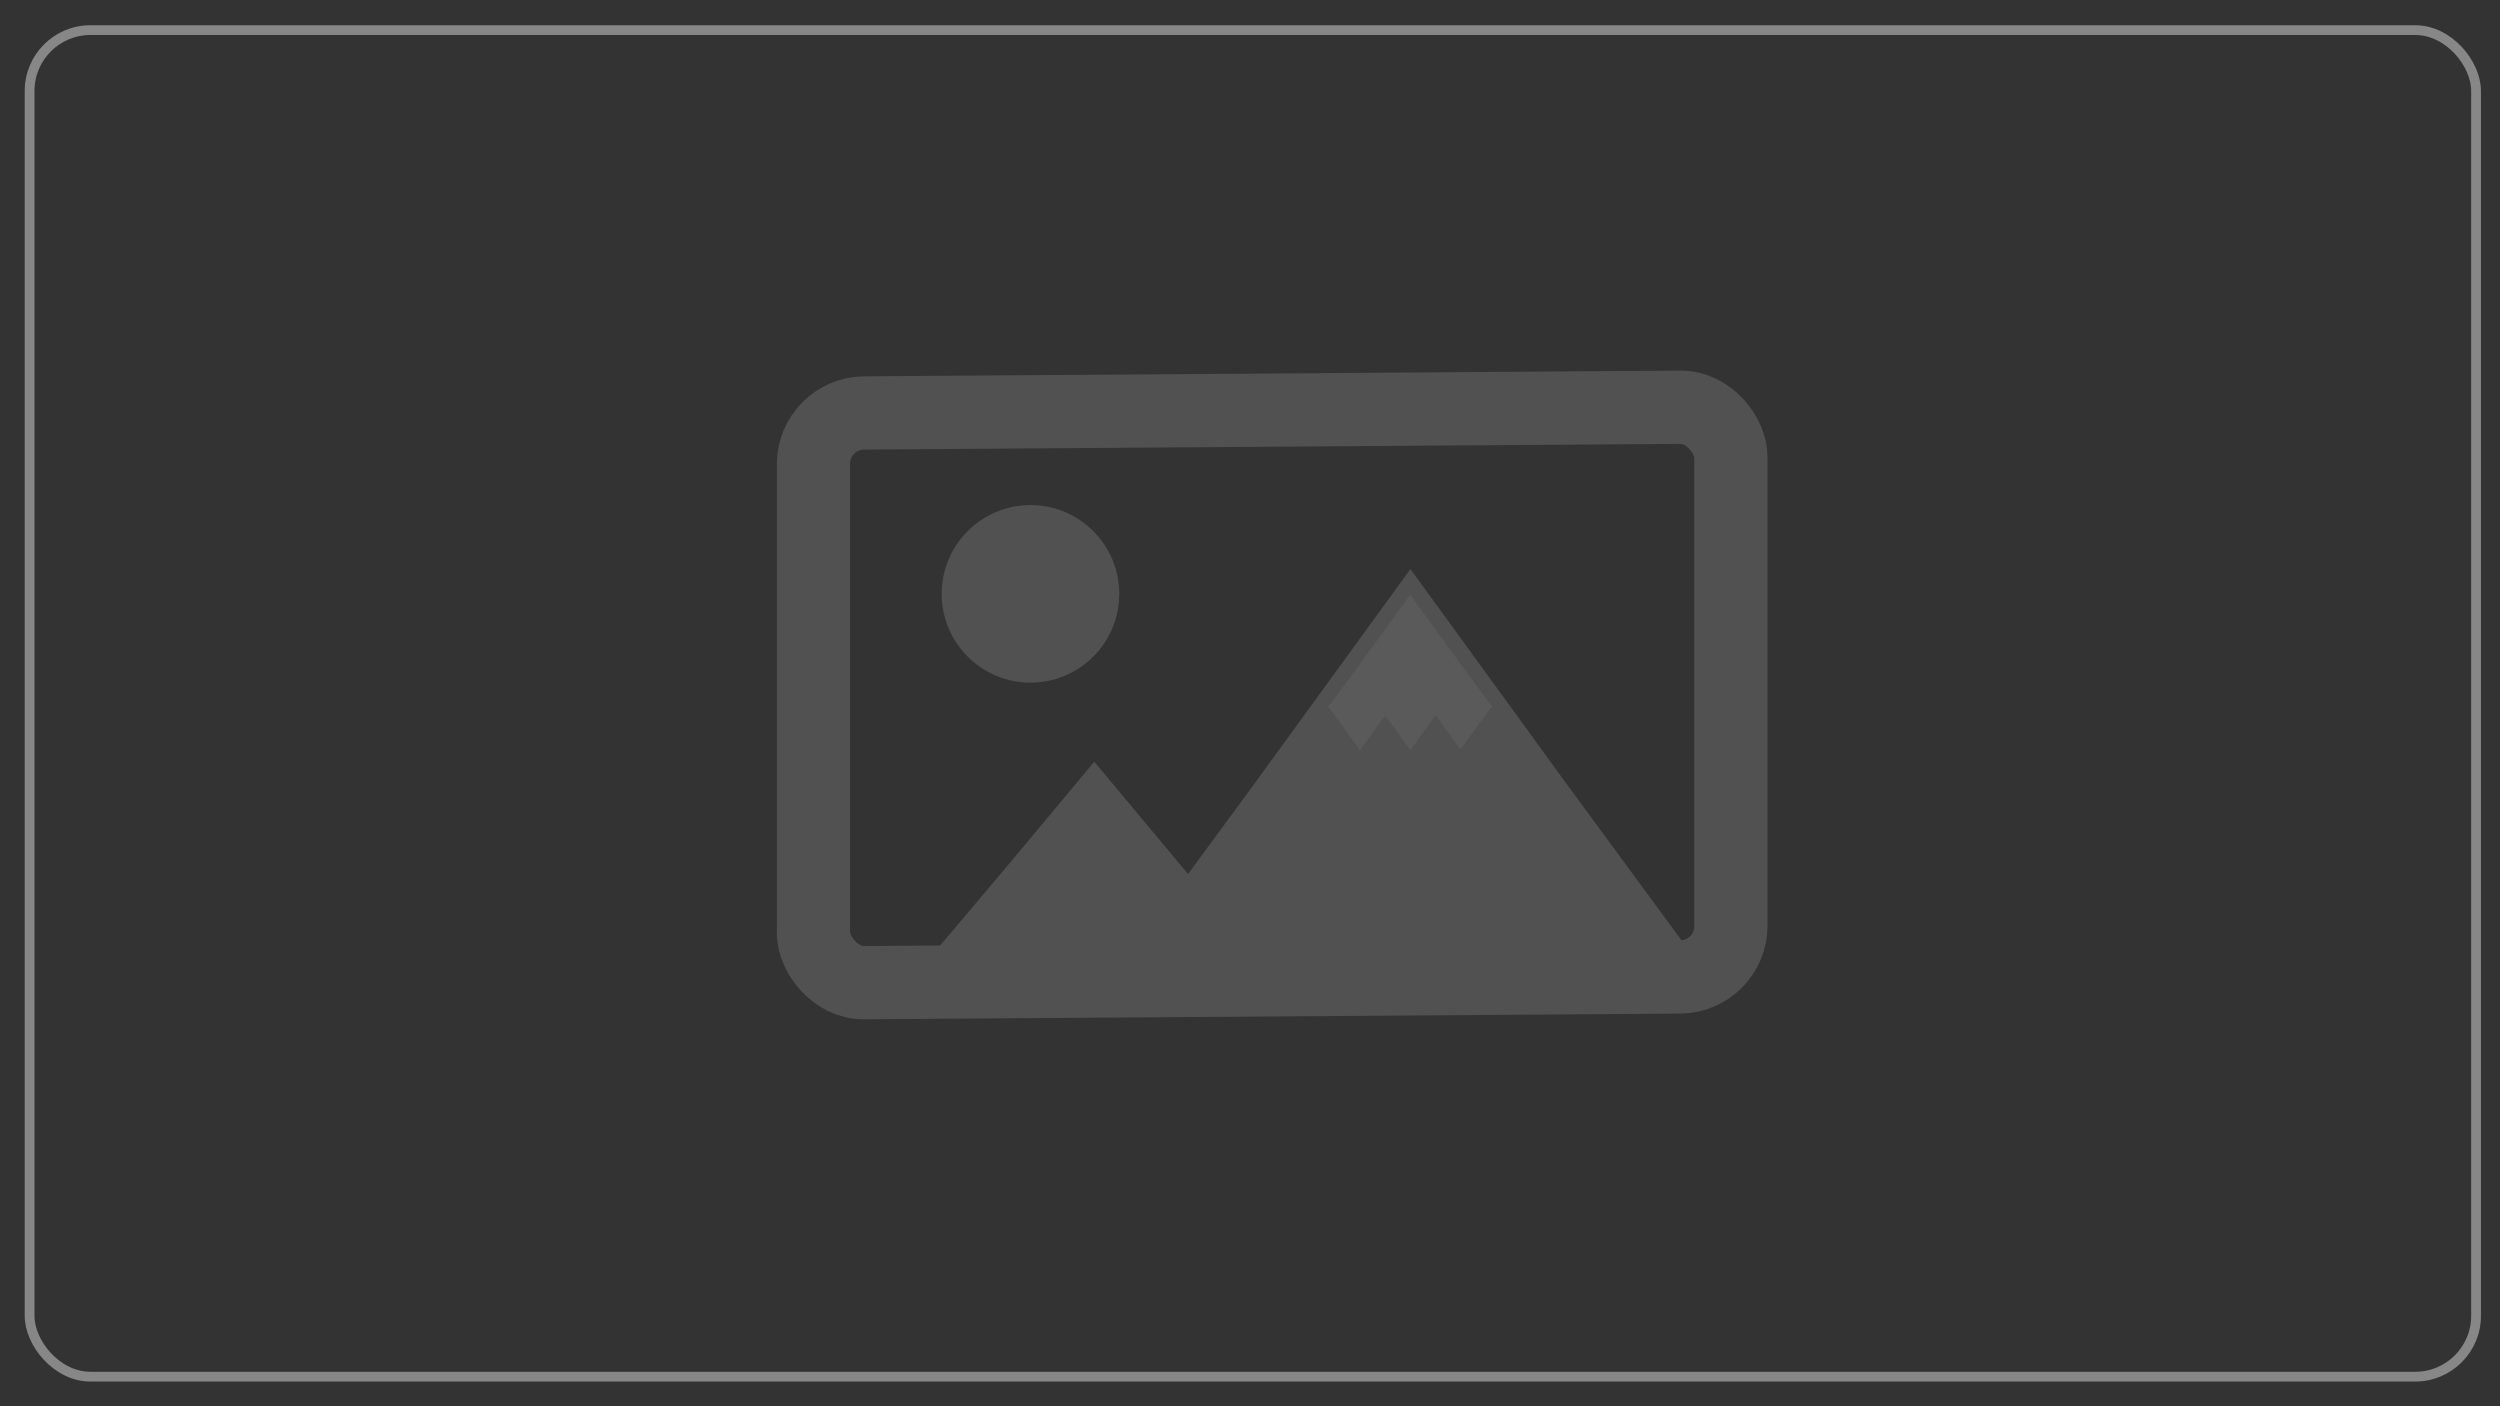 <?xml version="1.0" encoding="UTF-8" standalone="no"?>
<!-- Created with Inkscape (http://www.inkscape.org/) -->

<svg
   xmlns:dc="http://purl.org/dc/elements/1.1/"
   xmlns:cc="http://creativecommons.org/ns#"
   xmlns:rdf="http://www.w3.org/1999/02/22-rdf-syntax-ns#"
   xmlns:svg="http://www.w3.org/2000/svg"
   xmlns="http://www.w3.org/2000/svg"
   xmlns:sodipodi="http://sodipodi.sourceforge.net/DTD/sodipodi-0.dtd"
   xmlns:inkscape="http://www.inkscape.org/namespaces/inkscape"
   width="512"
   height="288"
   id="svg2"
   version="1.1"
   inkscape:version="0.48.4 r9939"
   sodipodi:docname="place_holder_new.svg"
   inkscape:export-filename="F:\Dropbox\Projektit\Android\HelsinkiPäätökset\app\src\main\res\mipmap-xxhdpi\place_holder_new.png"
   inkscape:export-xdpi="88.125"
   inkscape:export-ydpi="88.125">
  <rect width="100%" height="100%" fill="#333333" stroke="none"/>
  <defs
     id="defs4">
    <linearGradient
       id="linearGradient3789">
      <stop
         style="stop-color:#000000;stop-opacity:1;"
         offset="0"
         id="stop3791" />
      <stop
         style="stop-color:#ffffff;stop-opacity:0;"
         offset="1"
         id="stop3793" />
    </linearGradient>
  </defs>
  <sodipodi:namedview
     id="base"
     pagecolor="#ffffff"
     bordercolor="#666666"
     borderopacity="1.0"
     inkscape:pageopacity="0.0"
     inkscape:pageshadow="2"
     inkscape:zoom="1.4"
     inkscape:cx="273.55829"
     inkscape:cy="102.4538"
     inkscape:document-units="px"
     inkscape:current-layer="layer1"
     showgrid="false"
     inkscape:window-width="1920"
     inkscape:window-height="1017"
     inkscape:window-x="1912"
     inkscape:window-y="-8"
     inkscape:window-maximized="1" />
  <g
     inkscape:label="Layer 1"
     inkscape:groupmode="layer"
     id="layer1"
     transform="translate(0,-764.362)">
    <rect
       style="opacity:0.54;fill:none;stroke:#d0d0d0;stroke-width:2;stroke-opacity:1;stroke-miterlimit:4;stroke-dasharray:none"
       id="rect3799"
       width="501.036"
       height="275.772"
       x="6.061"
       y="770.53"
       ry="12.455" />
    <g
       id="g3948"
       style="opacity:0.195"
       transform="translate(22.143,-0.714)">
      <rect
         transform="matrix(1,-0.007,0,1,0,0)"
         ry="10.356"
         y="850.733"
         x="144.455"
         height="116.678"
         width="187.893"
         id="rect2987"
         style="fill:none;stroke:#d0d0d0;stroke-width:15;stroke-miterlimit:6;stroke-opacity:1;stroke-dasharray:none;stroke-dashoffset:15" />
      <path
         inkscape:transform-center-y="-6.7343479"
         transform="matrix(0.808,0,0,0.556,314.604,878.893)"
         d="m -139.401,75.868 20.912,36.414 21.079,36.317 -41.991,-0.096 -41.991,0.096 21.079,-36.317 z"
         inkscape:randomized="0"
         inkscape:rounded="0"
         inkscape:flatsided="false"
         sodipodi:arg2="-0.52359878"
         sodipodi:arg1="-1.5707963"
         sodipodi:r2="24.147472"
         sodipodi:r1="48.487324"
         sodipodi:cy="124.35529"
         sodipodi:cx="-139.40105"
         sodipodi:sides="3"
         id="path3757"
         style="fill:#d0d0d0;fill-opacity:1;stroke:none"
         sodipodi:type="star" />
      <path
         inkscape:transform-center-y="-14.647211"
         transform="matrix(1.529,0,0,1.208,479.858,789.973)"
         d="m -139.401,75.868 20.912,36.414 21.079,36.317 -41.991,-0.096 -41.991,0.096 21.079,-36.317 z"
         inkscape:randomized="0"
         inkscape:rounded="0"
         inkscape:flatsided="false"
         sodipodi:arg2="-0.52359878"
         sodipodi:arg1="-1.5707963"
         sodipodi:r2="24.147472"
         sodipodi:r1="48.487324"
         sodipodi:cy="124.35529"
         sodipodi:cx="-139.40105"
         sodipodi:sides="3"
         id="path3757-1"
         style="fill:#d0d0d0;fill-opacity:1;stroke:none"
         sodipodi:type="star" />
      <path
         transform="matrix(0.72,0,0,0.72,247.811,948.442)"
         d="m -56.569,-85.756 c 0,13.947 -11.307,25.254 -25.254,25.254 -13.947,0 -25.254,-11.307 -25.254,-25.254 0,-13.947 11.307,-25.254 25.254,-25.254 13.947,0 25.254,11.307 25.254,25.254 z"
         sodipodi:ry="25.253813"
         sodipodi:rx="25.253813"
         sodipodi:cy="-85.756439"
         sodipodi:cx="-81.822357"
         id="path3777"
         style="fill:#d0d0d0;fill-opacity:1;stroke:none"
         sodipodi:type="arc" />
      <path
         inkscape:transform-center-y="-3.8283011"
         transform="matrix(0.4,0,0,0.316,322.429,862.919)"
         d="m -139.401,75.868 20.912,36.414 21.079,36.317 -41.991,-0.096 -41.991,0.096 21.079,-36.317 z"
         inkscape:randomized="0"
         inkscape:rounded="0"
         inkscape:flatsided="false"
         sodipodi:arg2="-0.52359878"
         sodipodi:arg1="-1.5707963"
         sodipodi:r2="24.147472"
         sodipodi:r1="48.487324"
         sodipodi:cy="124.35529"
         sodipodi:cx="-139.40105"
         sodipodi:sides="3"
         id="path3757-1-7"
         style="fill:#ffffff;fill-opacity:1;stroke:none"
         sodipodi:type="star" />
      <path
         inkscape:transform-center-y="1.5068818"
         transform="matrix(0.157,0,0,-0.124,278.266,928.125)"
         d="m -139.401,75.868 20.912,36.414 21.079,36.317 -41.991,-0.096 -41.991,0.096 21.079,-36.317 z"
         inkscape:randomized="0"
         inkscape:rounded="0"
         inkscape:flatsided="false"
         sodipodi:arg2="-0.52359878"
         sodipodi:arg1="-1.5707963"
         sodipodi:r2="24.147472"
         sodipodi:r1="48.487324"
         sodipodi:cy="124.35529"
         sodipodi:cx="-139.40105"
         sodipodi:sides="3"
         id="path3757-1-7-2"
         style="fill:#ffffff;fill-opacity:1;stroke:none"
         sodipodi:type="star" />
      <path
         inkscape:transform-center-y="1.5068818"
         transform="matrix(0.157,0,0,-0.124,288.591,928.094)"
         d="m -139.401,75.868 20.912,36.414 21.079,36.317 -41.991,-0.096 -41.991,0.096 21.079,-36.317 z"
         inkscape:randomized="0"
         inkscape:rounded="0"
         inkscape:flatsided="false"
         sodipodi:arg2="-0.52359878"
         sodipodi:arg1="-1.5707963"
         sodipodi:r2="24.147472"
         sodipodi:r1="48.487324"
         sodipodi:cy="124.35529"
         sodipodi:cx="-139.40105"
         sodipodi:sides="3"
         id="path3757-1-7-2-6"
         style="fill:#ffffff;fill-opacity:1;stroke:none"
         sodipodi:type="star" />
      <path
         inkscape:transform-center-y="1.5068818"
         transform="matrix(0.157,0,0,-0.124,298.838,927.965)"
         d="m -139.401,75.868 20.912,36.414 21.079,36.317 -41.991,-0.096 -41.991,0.096 21.079,-36.317 z"
         inkscape:randomized="0"
         inkscape:rounded="0"
         inkscape:flatsided="false"
         sodipodi:arg2="-0.52359878"
         sodipodi:arg1="-1.5707963"
         sodipodi:r2="24.147472"
         sodipodi:r1="48.487324"
         sodipodi:cy="124.35529"
         sodipodi:cx="-139.40105"
         sodipodi:sides="3"
         id="path3757-1-7-2-0"
         style="fill:#ffffff;fill-opacity:1;stroke:none"
         sodipodi:type="star" />
    </g>
  </g>
</svg>
